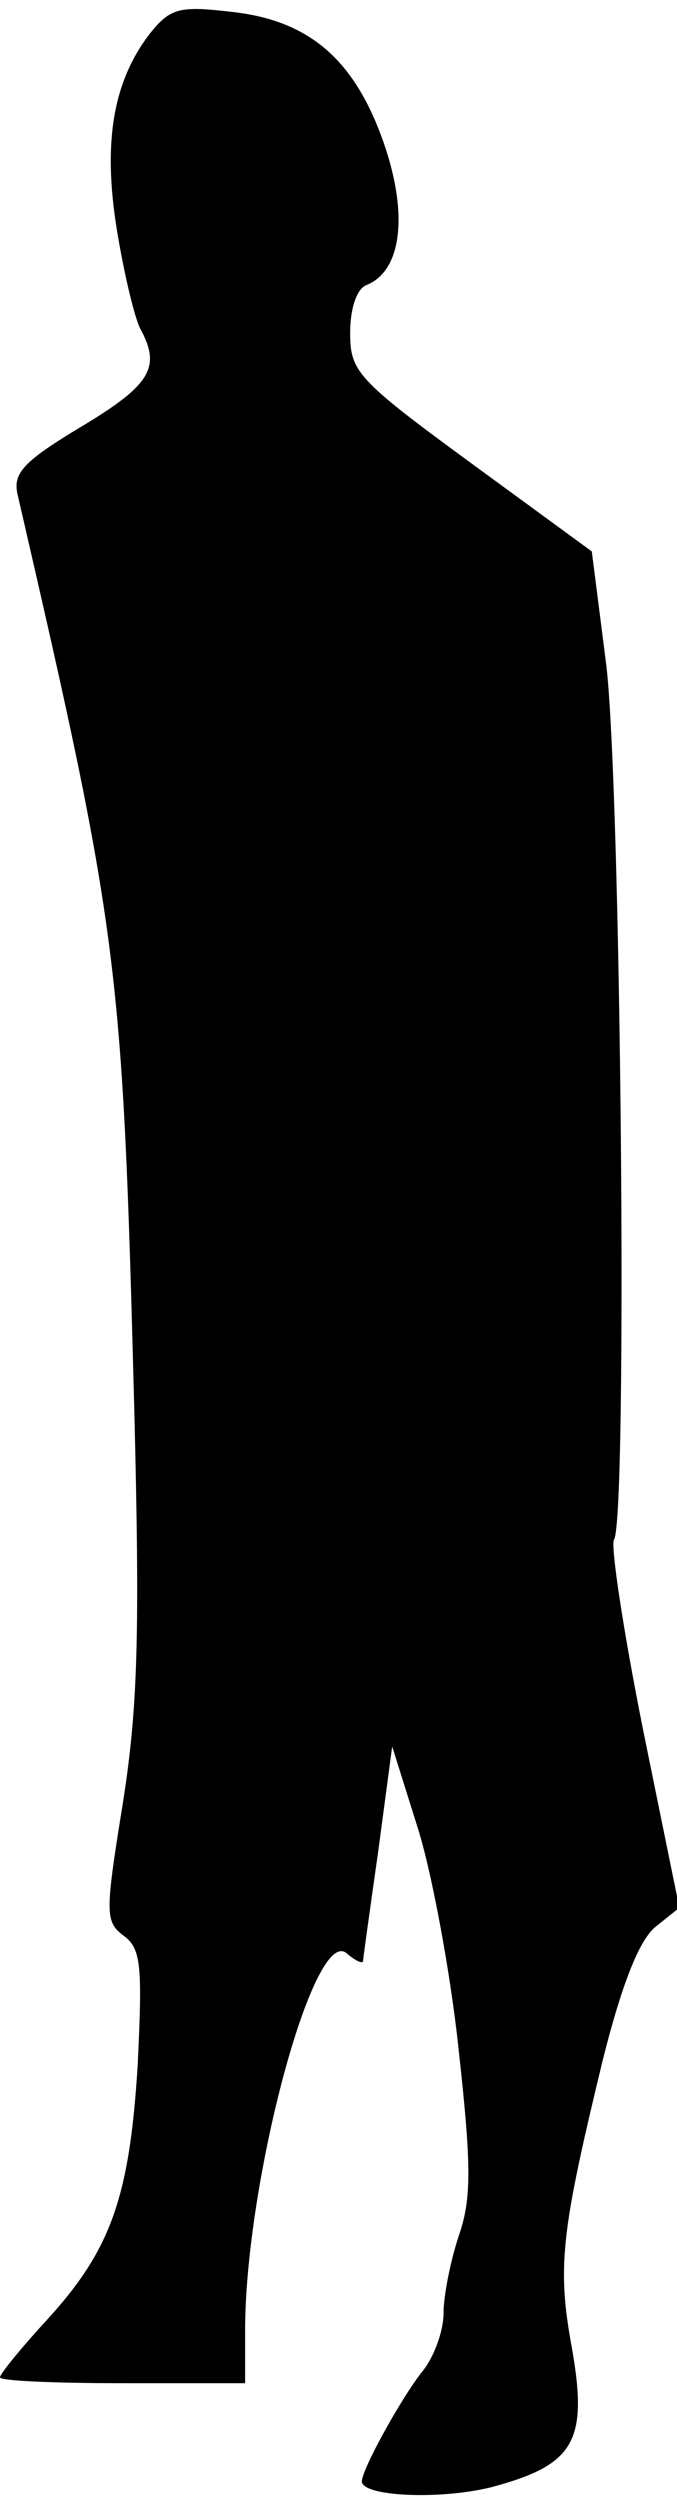<?xml version="1.0" standalone="no"?>
<!DOCTYPE svg PUBLIC "-//W3C//DTD SVG 20010904//EN"
 "http://www.w3.org/TR/2001/REC-SVG-20010904/DTD/svg10.dtd">
<svg version="1.0" xmlns="http://www.w3.org/2000/svg"
 width="58pt" height="214pt" viewBox="0 0 58 214"
 preserveAspectRatio="xMidYMid meet">
<g transform="translate(0,214) scale(0.1,-0.1)"
fill="#000000" stroke="none">
<path fill="#000000" stroke="none" d="M129 2112 c-32 -41 -41 -93 -29 -168 6
-37 15 -75 20 -85 18 -33 10 -48 -50 -84 -50 -30 -59 -40 -55 -58 87 -377 90
-400 100 -782 5 -197 3 -258 -10 -340 -15 -93 -15 -100 1 -112 15 -11 16 -26
12 -110 -7 -114 -23 -159 -78 -219 -22 -24 -40 -46 -40 -49 0 -3 47 -5 105 -5
l105 0 0 48 c1 128 59 344 87 320 7 -6 13 -9 14 -7 0 2 6 45 13 94 l12 90 22
-70 c12 -38 28 -124 35 -190 11 -100 11 -127 0 -159 -7 -21 -13 -51 -13 -66 0
-15 -8 -38 -19 -51 -18 -23 -51 -83 -51 -93 0 -13 67 -16 111 -5 71 19 83 39
69 119 -13 70 -9 100 26 245 17 68 32 105 46 116 l20 16 -31 152 c-17 85 -28
158 -25 163 12 18 6 656 -7 752 l-12 94 -104 76 c-97 71 -103 78 -103 111 0
22 6 38 14 41 30 12 36 60 15 121 -25 72 -64 106 -132 113 -43 5 -51 3 -68
-18z"/>
</g>
</svg>
